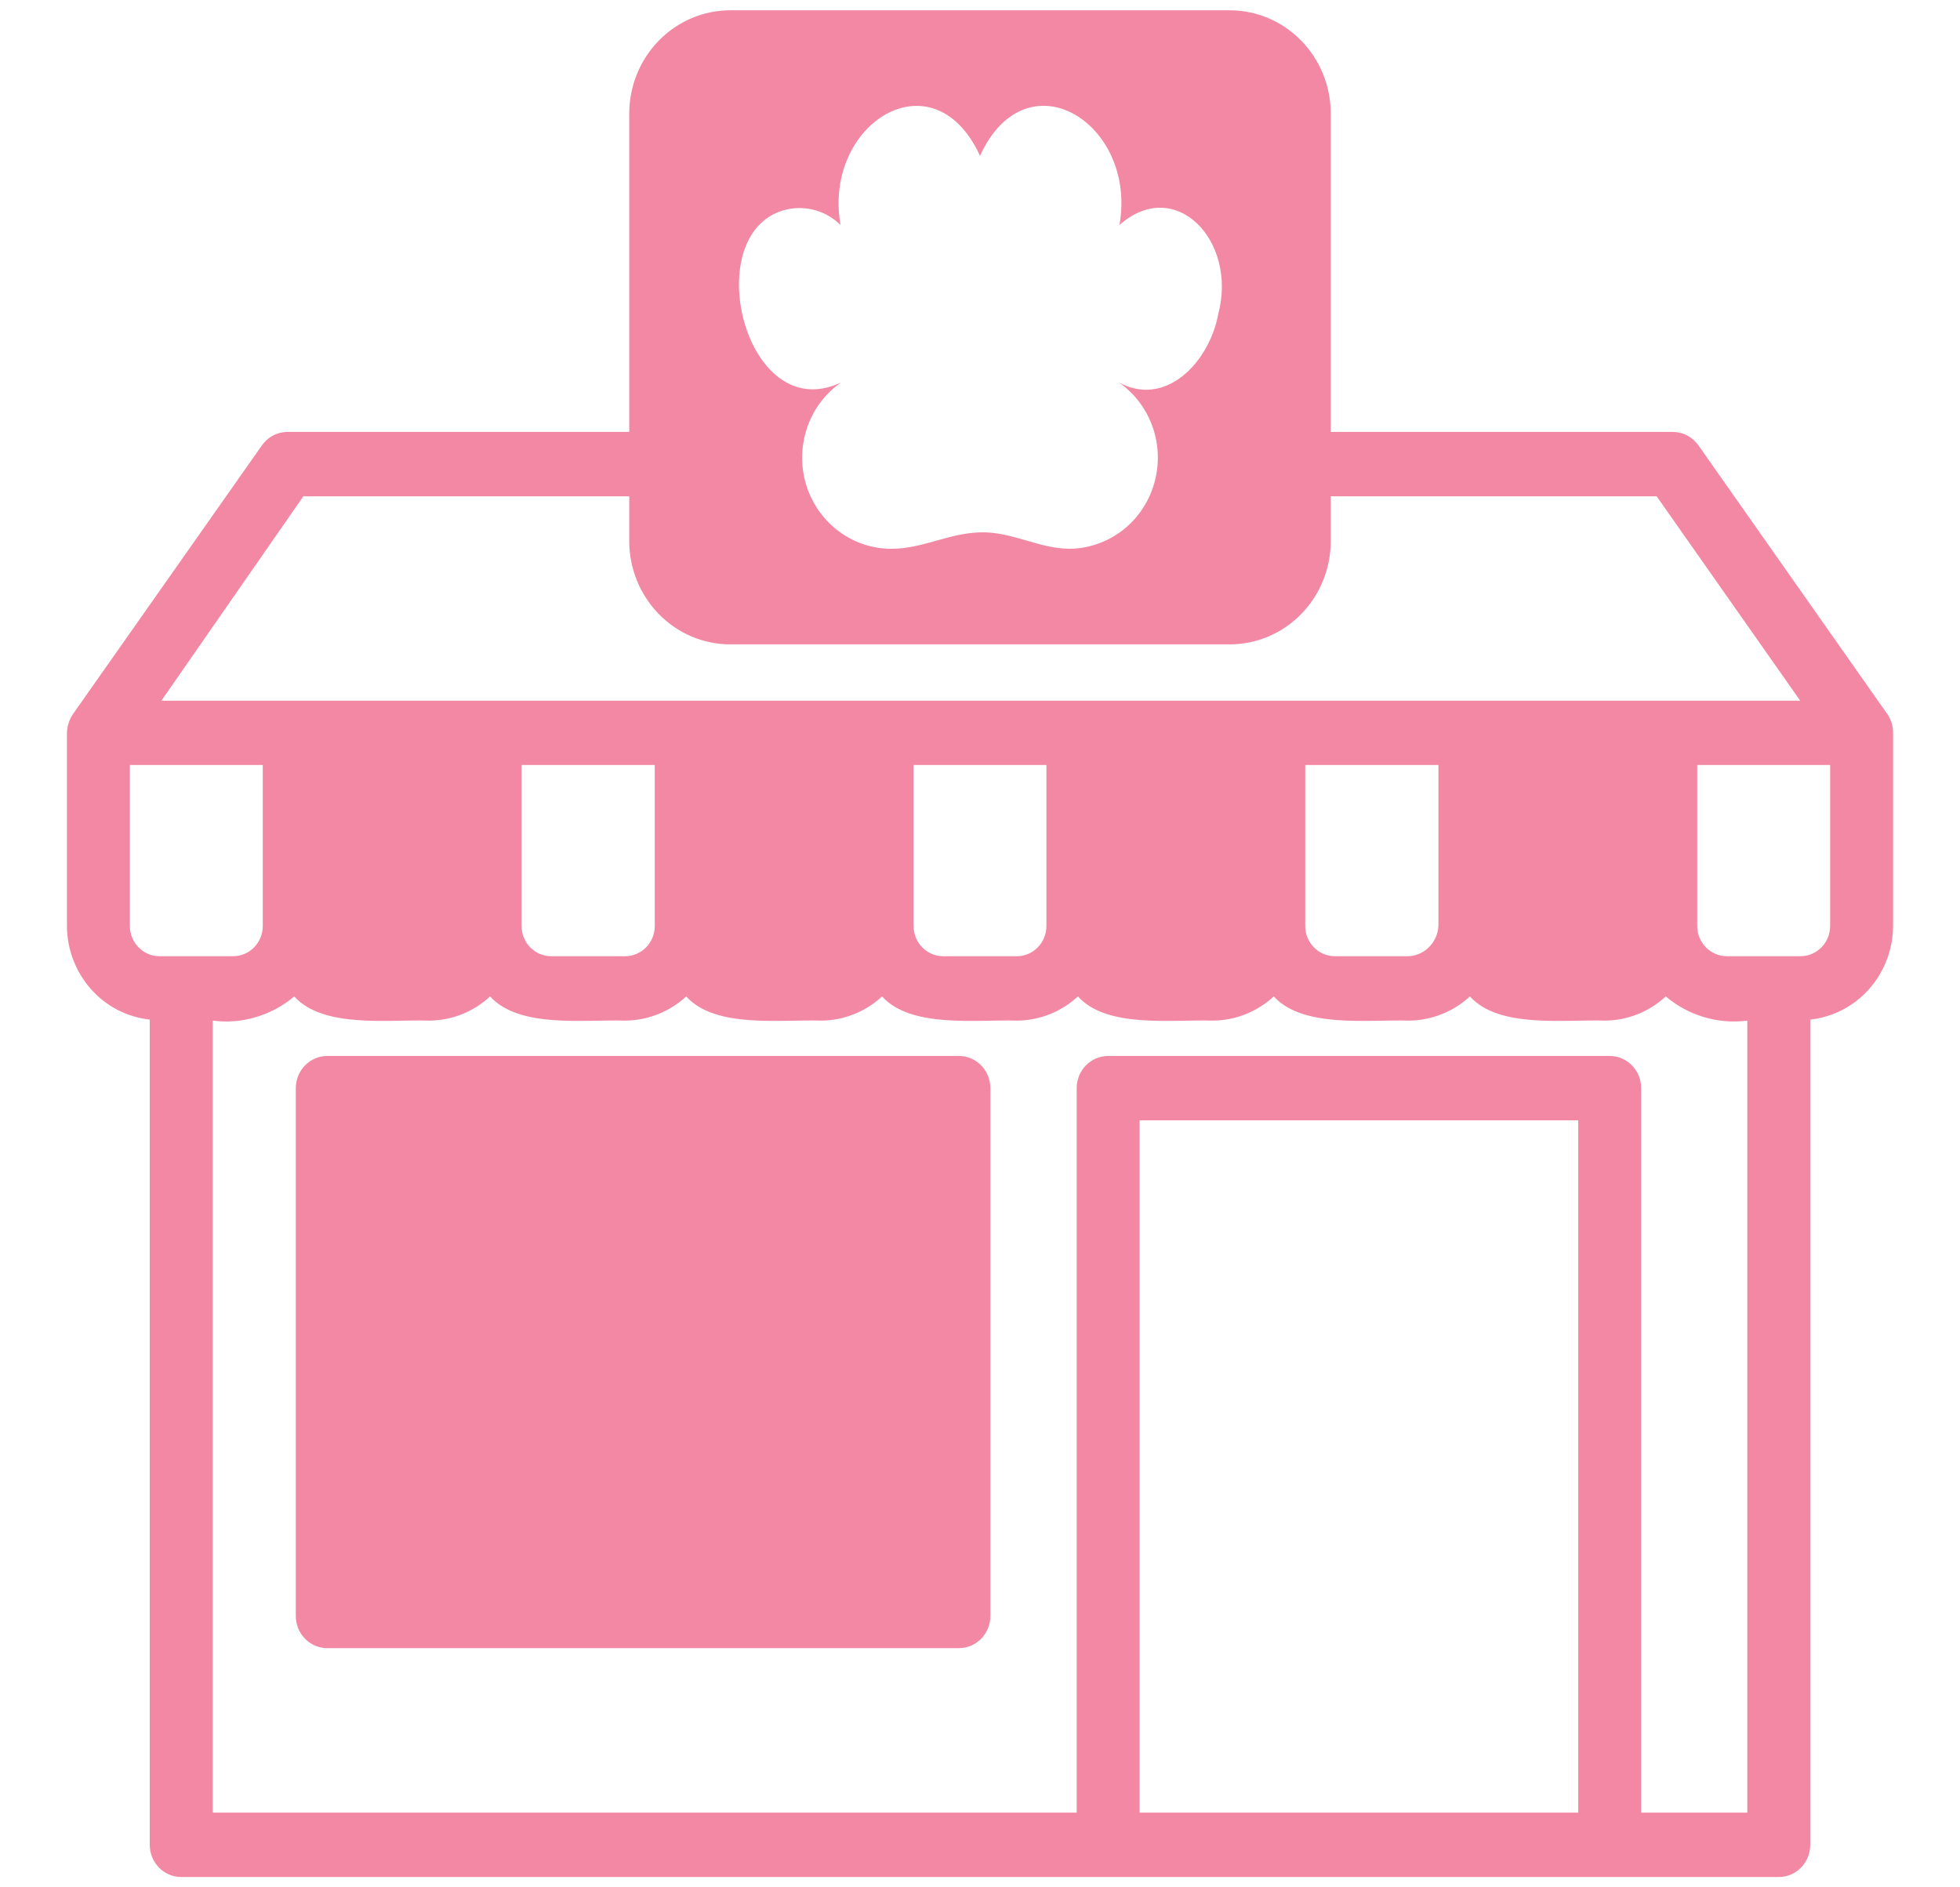<svg width="27" height="26" viewBox="0 0 27 26" fill="none" xmlns="http://www.w3.org/2000/svg">
<path d="M13.209 14.547H4.509C4.269 14.547 4.075 14.746 4.075 14.991V22.262C4.075 22.507 4.269 22.705 4.509 22.705H13.209C13.449 22.705 13.643 22.507 13.643 22.262V14.991C13.643 14.746 13.449 14.547 13.209 14.547Z" fill="#F288A4"/>
<path d="M26.078 10.083C26.076 9.995 26.049 9.91 26 9.839L23.398 6.137C23.357 6.079 23.304 6.032 23.242 5.999C23.18 5.967 23.112 5.95 23.042 5.95H18.332V1.566C18.332 1.188 18.185 0.826 17.924 0.559C17.663 0.292 17.309 0.142 16.939 0.142H10.06C9.691 0.142 9.337 0.292 9.076 0.559C8.815 0.826 8.668 1.188 8.668 1.566V5.95H3.958C3.889 5.951 3.821 5.968 3.76 6C3.699 6.033 3.647 6.079 3.607 6.137L1.004 9.839C0.953 9.915 0.925 10.004 0.922 10.096V12.756C0.923 13.077 1.041 13.386 1.251 13.624C1.461 13.862 1.75 14.012 2.063 14.046V25.414C2.063 25.532 2.108 25.645 2.19 25.728C2.271 25.811 2.381 25.858 2.496 25.858H24.504C24.619 25.858 24.729 25.811 24.81 25.728C24.892 25.645 24.937 25.532 24.937 25.414V14.046C25.25 14.012 25.538 13.862 25.749 13.624C25.959 13.386 26.077 13.077 26.078 12.756C26.078 12.734 26.078 10.1 26.078 10.083ZM10.854 2.882C10.983 2.856 11.117 2.862 11.243 2.9C11.369 2.937 11.484 3.006 11.579 3.1C11.331 1.707 12.854 0.741 13.5 2.146C14.146 0.741 15.669 1.703 15.421 3.1C16.185 2.421 17.048 3.308 16.783 4.323C16.657 5.002 16.05 5.618 15.413 5.268C15.629 5.418 15.792 5.634 15.879 5.885C15.967 6.137 15.973 6.41 15.898 6.666C15.823 6.921 15.671 7.146 15.463 7.306C15.254 7.467 15.001 7.556 14.741 7.56C14.307 7.56 13.942 7.32 13.5 7.334C13.058 7.347 12.715 7.56 12.277 7.56C12.014 7.56 11.759 7.474 11.548 7.314C11.337 7.155 11.181 6.93 11.104 6.674C11.027 6.418 11.033 6.143 11.119 5.89C11.206 5.636 11.37 5.419 11.587 5.268C10.247 5.906 9.596 3.148 10.854 2.882ZM4.179 6.837H8.668V7.453C8.668 7.831 8.815 8.193 9.076 8.46C9.337 8.727 9.691 8.877 10.06 8.877H16.939C17.309 8.877 17.663 8.727 17.924 8.46C18.185 8.193 18.332 7.831 18.332 7.453V6.837H22.821L24.799 9.653H2.223L4.179 6.837ZM19.815 12.756C19.809 12.865 19.764 12.967 19.689 13.044C19.614 13.121 19.514 13.167 19.407 13.173H18.388C18.28 13.173 18.176 13.129 18.1 13.051C18.023 12.973 17.98 12.867 17.98 12.756V10.539H19.815V12.756ZM14.415 12.756C14.415 12.867 14.372 12.973 14.296 13.051C14.219 13.129 14.116 13.173 14.008 13.173H12.992C12.884 13.173 12.781 13.129 12.704 13.051C12.628 12.973 12.585 12.867 12.585 12.756V10.539H14.415V12.756ZM9.02 12.756C9.02 12.867 8.977 12.973 8.9 13.051C8.824 13.129 8.72 13.173 8.612 13.173H7.593C7.484 13.173 7.381 13.129 7.304 13.051C7.228 12.973 7.185 12.867 7.185 12.756V10.539H9.02V12.756ZM1.789 12.756V10.539H3.62V12.756C3.62 12.867 3.577 12.973 3.5 13.051C3.424 13.129 3.32 13.173 3.212 13.173H2.197C2.089 13.173 1.985 13.129 1.909 13.051C1.832 12.973 1.789 12.867 1.789 12.756ZM15.699 24.971V15.434H21.741V24.971H15.699ZM22.608 24.971V14.991C22.608 14.873 22.563 14.76 22.481 14.677C22.4 14.594 22.29 14.547 22.175 14.547H15.265C15.15 14.547 15.04 14.594 14.959 14.677C14.877 14.76 14.832 14.873 14.832 14.991V24.971H2.93V14.06C3.13 14.086 3.332 14.07 3.525 14.012C3.719 13.955 3.898 13.858 4.053 13.727C4.457 14.171 5.355 14.042 5.914 14.06C6.224 14.058 6.522 13.94 6.751 13.727C7.155 14.171 8.052 14.042 8.612 14.06C8.923 14.058 9.222 13.939 9.453 13.727C9.852 14.171 10.755 14.042 11.31 14.06C11.621 14.059 11.92 13.94 12.151 13.727C12.55 14.171 13.474 14.042 14.008 14.06C14.318 14.059 14.618 13.94 14.849 13.727C15.248 14.171 16.15 14.042 16.705 14.06C17.016 14.059 17.316 13.94 17.547 13.727C17.95 14.171 18.87 14.042 19.407 14.06C19.718 14.058 20.018 13.939 20.249 13.727C20.648 14.171 21.55 14.042 22.105 14.06C22.416 14.059 22.716 13.94 22.947 13.727C23.102 13.858 23.281 13.955 23.475 14.012C23.668 14.07 23.87 14.086 24.07 14.06V24.971H22.608ZM25.211 12.756C25.211 12.867 25.168 12.973 25.091 13.051C25.015 13.129 24.911 13.173 24.803 13.173H23.788C23.68 13.173 23.576 13.129 23.5 13.051C23.423 12.973 23.38 12.867 23.38 12.756V10.539H25.211V12.756Z" fill="#F288A4"/>
</svg>
